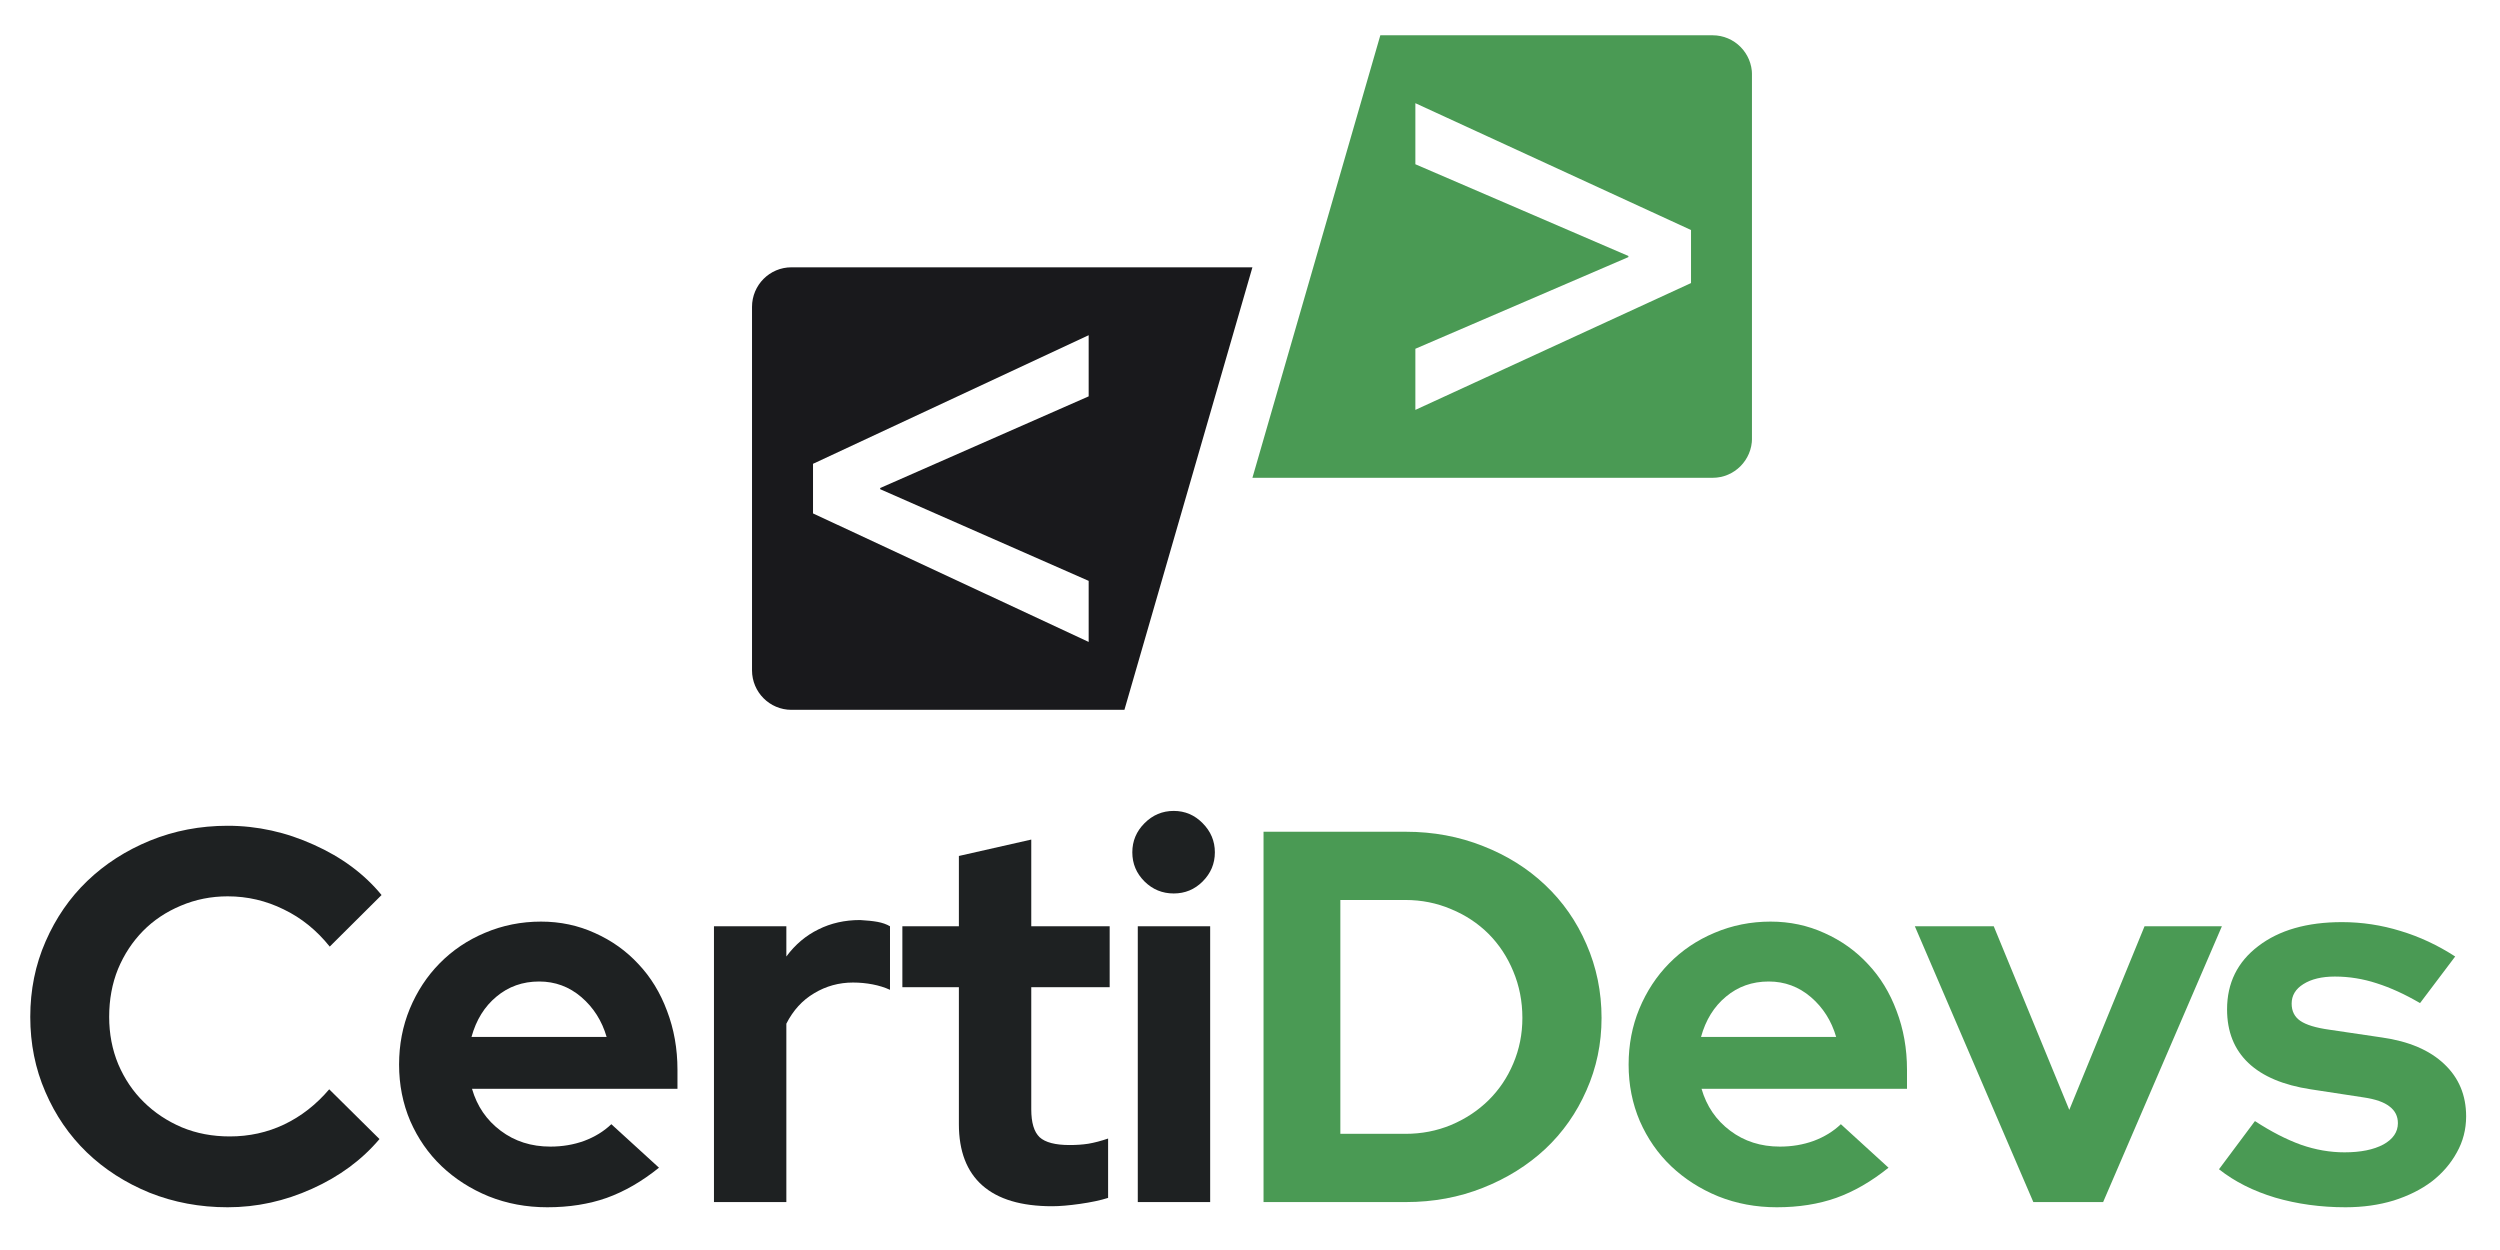 <svg xmlns="http://www.w3.org/2000/svg" xmlns:xlink="http://www.w3.org/1999/xlink" width="200" zoomAndPan="magnify" viewBox="0 0 150 75" height="100" preserveAspectRatio="xMidYMid meet" version="1.0"><defs><g/><clipPath id="efd4a793b5"><path d="M 45.117 16 L 76 16 L 76 42.609 L 45.117 42.609 Z M 45.117 16 " clip-rule="nonzero"/></clipPath><clipPath id="b08174c13e"><path d="M 75 2.109 L 105.117 2.109 L 105.117 29 L 75 29 Z M 75 2.109 " clip-rule="nonzero"/></clipPath></defs><g clip-path="url(#efd4a793b5)"><path fill="#19191c" d="M 65.32 34.852 L 65.32 38.516 L 48.781 30.805 L 48.781 27.828 L 65.32 20.113 L 65.32 23.781 L 52.812 29.281 L 52.812 29.352 Z M 75.145 16.039 L 47.484 16.039 C 46.18 16.039 45.121 17.102 45.121 18.414 L 45.121 40.219 C 45.121 41.527 46.18 42.59 47.484 42.59 L 67.465 42.59 L 75.145 16.039 " fill-opacity="1" fill-rule="nonzero"/></g><g clip-path="url(#b08174c13e)"><path fill="#4a9a54" d="M 101.461 16.984 L 84.922 24.594 L 84.922 20.926 L 97.703 15.426 L 97.703 15.359 L 84.922 9.855 L 84.922 6.191 L 101.461 13.801 Z M 82.82 2.117 L 75.145 28.668 L 102.758 28.668 C 104.062 28.668 105.121 27.605 105.121 26.293 L 105.121 4.488 C 105.121 3.18 104.062 2.117 102.758 2.117 L 82.82 2.117 " fill-opacity="1" fill-rule="nonzero"/></g><g fill="#1e2122" fill-opacity="1"><g transform="translate(0.675, 72.124)"><g><path d="M 13.109 -3.938 C 14.273 -3.938 15.363 -4.176 16.375 -4.656 C 17.395 -5.145 18.297 -5.848 19.078 -6.766 L 22.094 -3.781 C 21.039 -2.531 19.691 -1.535 18.047 -0.797 C 16.41 -0.055 14.723 0.312 12.984 0.312 C 11.316 0.312 9.754 0.02 8.297 -0.562 C 6.848 -1.156 5.594 -1.961 4.531 -2.984 C 3.477 -4.004 2.648 -5.211 2.047 -6.609 C 1.441 -8.004 1.141 -9.504 1.141 -11.109 C 1.141 -12.723 1.445 -14.234 2.062 -15.641 C 2.676 -17.047 3.508 -18.254 4.562 -19.266 C 5.625 -20.285 6.879 -21.094 8.328 -21.688 C 9.785 -22.281 11.336 -22.578 12.984 -22.578 C 14.766 -22.578 16.488 -22.195 18.156 -21.438 C 19.832 -20.688 21.188 -19.68 22.219 -18.422 L 19.109 -15.328 C 18.328 -16.305 17.406 -17.051 16.344 -17.562 C 15.289 -18.082 14.172 -18.344 12.984 -18.344 C 11.992 -18.344 11.055 -18.156 10.172 -17.781 C 9.297 -17.414 8.539 -16.91 7.906 -16.266 C 7.27 -15.617 6.77 -14.859 6.406 -13.984 C 6.051 -13.109 5.875 -12.148 5.875 -11.109 C 5.875 -10.098 6.055 -9.148 6.422 -8.266 C 6.797 -7.391 7.305 -6.633 7.953 -6 C 8.598 -5.363 9.359 -4.859 10.234 -4.484 C 11.117 -4.117 12.078 -3.938 13.109 -3.938 Z M 13.109 -3.938 "/></g></g></g><g fill="#1e2122" fill-opacity="1"><g transform="translate(22.992, 72.124)"><g><path d="M 16.547 -2.062 C 15.523 -1.238 14.477 -0.633 13.406 -0.25 C 12.344 0.125 11.156 0.312 9.844 0.312 C 8.594 0.312 7.422 0.094 6.328 -0.344 C 5.242 -0.789 4.301 -1.395 3.5 -2.156 C 2.707 -2.914 2.082 -3.816 1.625 -4.859 C 1.176 -5.91 0.953 -7.039 0.953 -8.25 C 0.953 -9.438 1.164 -10.551 1.594 -11.594 C 2.031 -12.645 2.629 -13.555 3.391 -14.328 C 4.16 -15.109 5.066 -15.719 6.109 -16.156 C 7.16 -16.602 8.281 -16.828 9.469 -16.828 C 10.625 -16.828 11.703 -16.598 12.703 -16.141 C 13.711 -15.691 14.582 -15.07 15.312 -14.281 C 16.051 -13.5 16.625 -12.562 17.031 -11.469 C 17.445 -10.383 17.656 -9.207 17.656 -7.938 L 17.656 -6.797 L 5.328 -6.797 C 5.629 -5.754 6.203 -4.914 7.047 -4.281 C 7.891 -3.645 8.883 -3.328 10.031 -3.328 C 10.75 -3.328 11.426 -3.441 12.062 -3.672 C 12.695 -3.91 13.238 -4.242 13.688 -4.672 Z M 9.359 -13.234 C 8.367 -13.234 7.516 -12.93 6.797 -12.328 C 6.078 -11.734 5.578 -10.926 5.297 -9.906 L 13.406 -9.906 C 13.125 -10.875 12.617 -11.672 11.891 -12.297 C 11.16 -12.922 10.316 -13.234 9.359 -13.234 Z M 9.359 -13.234 "/></g></g></g><g fill="#1e2122" fill-opacity="1"><g transform="translate(41.119, 72.124)"><g><path d="M 1.719 0 L 1.719 -16.547 L 6.062 -16.547 L 6.062 -14.734 C 6.594 -15.453 7.234 -15.992 7.984 -16.359 C 8.734 -16.734 9.566 -16.922 10.484 -16.922 C 10.898 -16.898 11.25 -16.863 11.531 -16.812 C 11.82 -16.758 12.07 -16.672 12.281 -16.547 L 12.281 -12.734 C 11.969 -12.879 11.617 -12.988 11.234 -13.062 C 10.859 -13.133 10.469 -13.172 10.062 -13.172 C 9.219 -13.172 8.441 -12.957 7.734 -12.531 C 7.023 -12.113 6.469 -11.504 6.062 -10.703 L 6.062 0 Z M 1.719 0 "/></g></g></g><g fill="#1e2122" fill-opacity="1"><g transform="translate(53.564, 72.124)"><g><path d="M 3.969 -4.672 L 3.969 -12.891 L 0.578 -12.891 L 0.578 -16.547 L 3.969 -16.547 L 3.969 -20.766 L 8.312 -21.75 L 8.312 -16.547 L 13.016 -16.547 L 13.016 -12.891 L 8.312 -12.891 L 8.312 -5.562 C 8.312 -4.77 8.477 -4.211 8.812 -3.891 C 9.156 -3.578 9.754 -3.422 10.609 -3.422 C 11.004 -3.422 11.379 -3.445 11.734 -3.5 C 12.098 -3.562 12.492 -3.664 12.922 -3.812 L 12.922 -0.25 C 12.453 -0.102 11.891 0.016 11.234 0.109 C 10.578 0.203 10.02 0.25 9.562 0.25 C 7.719 0.25 6.32 -0.164 5.375 -1 C 4.438 -1.832 3.969 -3.055 3.969 -4.672 Z M 3.969 -4.672 "/></g></g></g><g fill="#1e2122" fill-opacity="1"><g transform="translate(66.548, 72.124)"><g><path d="M 3.875 -18.516 C 3.195 -18.516 2.613 -18.754 2.125 -19.234 C 1.633 -19.723 1.391 -20.305 1.391 -20.984 C 1.391 -21.66 1.633 -22.242 2.125 -22.734 C 2.613 -23.223 3.195 -23.469 3.875 -23.469 C 4.551 -23.469 5.129 -23.223 5.609 -22.734 C 6.098 -22.242 6.344 -21.66 6.344 -20.984 C 6.344 -20.305 6.098 -19.723 5.609 -19.234 C 5.129 -18.754 4.551 -18.516 3.875 -18.516 Z M 6.062 -16.547 L 6.062 0 L 1.719 0 L 1.719 -16.547 Z M 6.062 -16.547 "/></g></g></g><g fill="#4a9a54" fill-opacity="1"><g transform="translate(73.812, 72.124)"><g><path d="M 2 0 L 2 -22.219 L 10.547 -22.219 C 12.191 -22.219 13.734 -21.93 15.172 -21.359 C 16.609 -20.797 17.852 -20.016 18.906 -19.016 C 19.957 -18.023 20.781 -16.844 21.375 -15.469 C 21.977 -14.094 22.281 -12.617 22.281 -11.047 C 22.281 -9.504 21.977 -8.055 21.375 -6.703 C 20.781 -5.348 19.957 -4.176 18.906 -3.188 C 17.852 -2.207 16.609 -1.43 15.172 -0.859 C 13.734 -0.285 12.191 0 10.547 0 Z M 10.516 -18.125 L 6.609 -18.125 L 6.609 -4.094 L 10.516 -4.094 C 11.484 -4.094 12.395 -4.27 13.25 -4.625 C 14.113 -4.988 14.863 -5.484 15.5 -6.109 C 16.133 -6.734 16.629 -7.469 16.984 -8.312 C 17.348 -9.164 17.531 -10.078 17.531 -11.047 C 17.531 -12.047 17.348 -12.977 16.984 -13.844 C 16.629 -14.707 16.133 -15.457 15.5 -16.094 C 14.863 -16.727 14.113 -17.223 13.25 -17.578 C 12.395 -17.941 11.484 -18.125 10.516 -18.125 Z M 10.516 -18.125 "/></g></g></g><g fill="#4a9a54" fill-opacity="1"><g transform="translate(96.764, 72.124)"><g><path d="M 16.547 -2.062 C 15.523 -1.238 14.477 -0.633 13.406 -0.25 C 12.344 0.125 11.156 0.312 9.844 0.312 C 8.594 0.312 7.422 0.094 6.328 -0.344 C 5.242 -0.789 4.301 -1.395 3.5 -2.156 C 2.707 -2.914 2.082 -3.816 1.625 -4.859 C 1.176 -5.91 0.953 -7.039 0.953 -8.25 C 0.953 -9.438 1.164 -10.551 1.594 -11.594 C 2.031 -12.645 2.629 -13.555 3.391 -14.328 C 4.16 -15.109 5.066 -15.719 6.109 -16.156 C 7.16 -16.602 8.281 -16.828 9.469 -16.828 C 10.625 -16.828 11.703 -16.598 12.703 -16.141 C 13.711 -15.691 14.582 -15.07 15.312 -14.281 C 16.051 -13.5 16.625 -12.562 17.031 -11.469 C 17.445 -10.383 17.656 -9.207 17.656 -7.938 L 17.656 -6.797 L 5.328 -6.797 C 5.629 -5.754 6.203 -4.914 7.047 -4.281 C 7.891 -3.645 8.883 -3.328 10.031 -3.328 C 10.75 -3.328 11.426 -3.441 12.062 -3.672 C 12.695 -3.91 13.238 -4.242 13.688 -4.672 Z M 9.359 -13.234 C 8.367 -13.234 7.516 -12.93 6.797 -12.328 C 6.078 -11.734 5.578 -10.926 5.297 -9.906 L 13.406 -9.906 C 13.125 -10.875 12.617 -11.672 11.891 -12.297 C 11.16 -12.922 10.316 -13.234 9.359 -13.234 Z M 9.359 -13.234 "/></g></g></g><g fill="#4a9a54" fill-opacity="1"><g transform="translate(114.891, 72.124)"><g><path d="M 7.109 0 L 0 -16.547 L 4.734 -16.547 L 9.266 -5.531 L 13.781 -16.547 L 18.422 -16.547 L 11.297 0 Z M 7.109 0 "/></g></g></g><g fill="#4a9a54" fill-opacity="1"><g transform="translate(132.827, 72.124)"><g><path d="M 0.312 -1.969 L 2.469 -4.859 C 3.445 -4.223 4.367 -3.75 5.234 -3.438 C 6.109 -3.133 6.977 -2.984 7.844 -2.984 C 8.812 -2.984 9.586 -3.141 10.172 -3.453 C 10.754 -3.773 11.047 -4.203 11.047 -4.734 C 11.047 -5.148 10.879 -5.484 10.547 -5.734 C 10.223 -5.992 9.703 -6.176 8.984 -6.281 L 5.812 -6.766 C 4.176 -7.016 2.93 -7.539 2.078 -8.344 C 1.223 -9.156 0.797 -10.227 0.797 -11.562 C 0.797 -13.145 1.422 -14.41 2.672 -15.359 C 3.922 -16.316 5.594 -16.797 7.688 -16.797 C 8.895 -16.797 10.066 -16.617 11.203 -16.266 C 12.348 -15.922 13.441 -15.41 14.484 -14.734 L 12.375 -11.938 C 11.469 -12.469 10.602 -12.863 9.781 -13.125 C 8.957 -13.395 8.117 -13.531 7.266 -13.531 C 6.484 -13.531 5.852 -13.379 5.375 -13.078 C 4.906 -12.785 4.672 -12.395 4.672 -11.906 C 4.672 -11.457 4.844 -11.113 5.188 -10.875 C 5.539 -10.633 6.117 -10.457 6.922 -10.344 L 10.094 -9.875 C 11.707 -9.645 12.953 -9.113 13.828 -8.281 C 14.703 -7.457 15.141 -6.41 15.141 -5.141 C 15.141 -4.359 14.953 -3.633 14.578 -2.969 C 14.211 -2.301 13.711 -1.723 13.078 -1.234 C 12.441 -0.754 11.68 -0.375 10.797 -0.094 C 9.91 0.176 8.945 0.312 7.906 0.312 C 6.406 0.312 5 0.117 3.688 -0.266 C 2.375 -0.66 1.25 -1.227 0.312 -1.969 Z M 0.312 -1.969 "/></g></g></g></svg>